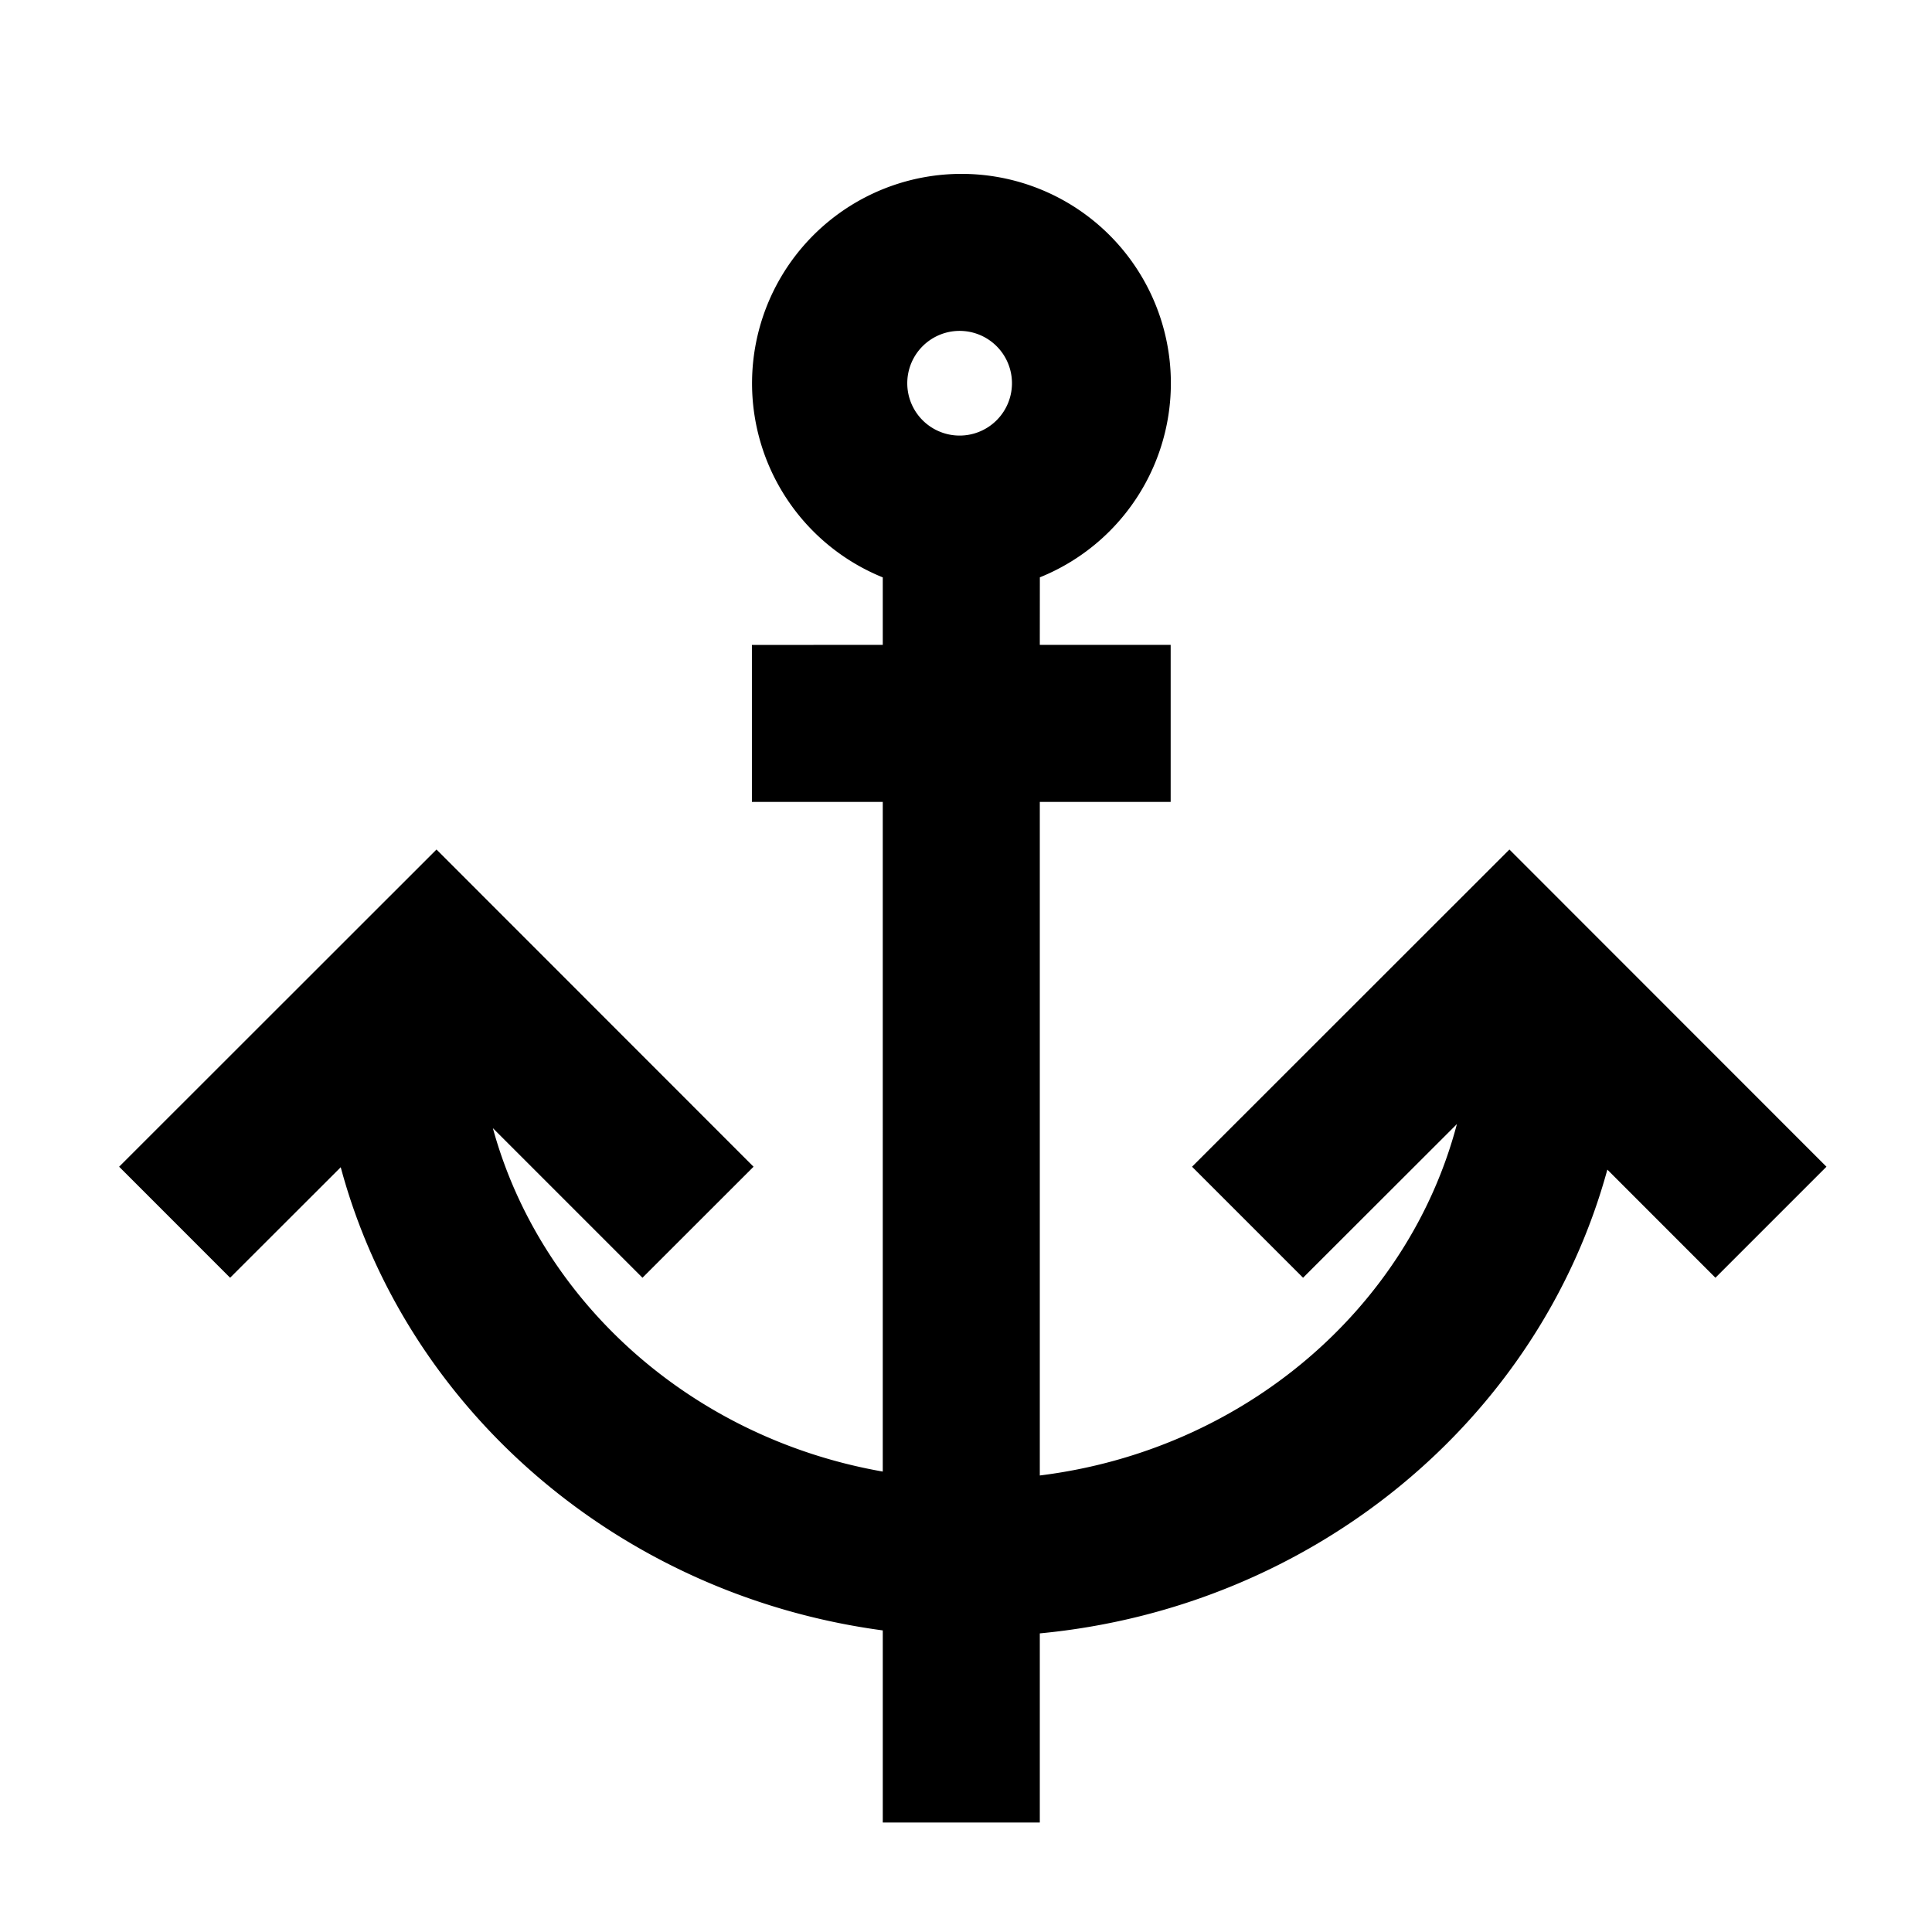 <svg  class="icon" viewBox="100 120 800 800" version="1.1"
     xmlns="http://www.w3.org/2000/svg"  width="64" height="64">
  <path d="M498.048 192a86.677 86.677 0 0 1 32.533 167.061l-0.021 27.968h54.187v65.024h-54.187v278.912c84.523-10.475 152.597-69.205 172.715-145.515l-63.701 63.637-45.973-45.973 131.413-131.349 131.285 131.349-45.973 45.973-44.757-44.779c-28.245 103.339-121.472 181.248-235.008 192.043V874.667h-65.024v-79.552c-108.971-14.613-197.419-91.264-224.448-191.787l-45.803 45.76L149.333 603.115l131.413-131.349 131.285 131.349-45.995 45.973-61.952-61.952c19.776 72.213 82.603 128.384 161.451 142.208V452.053h-54.187v-65.003l54.187-0.021v-27.947A86.72 86.72 0 0 1 498.069 192z m0 65.024a21.675 21.675 0 1 0 0 43.328 21.675 21.675 0 0 0 0-43.328z" ></path>
</svg>
